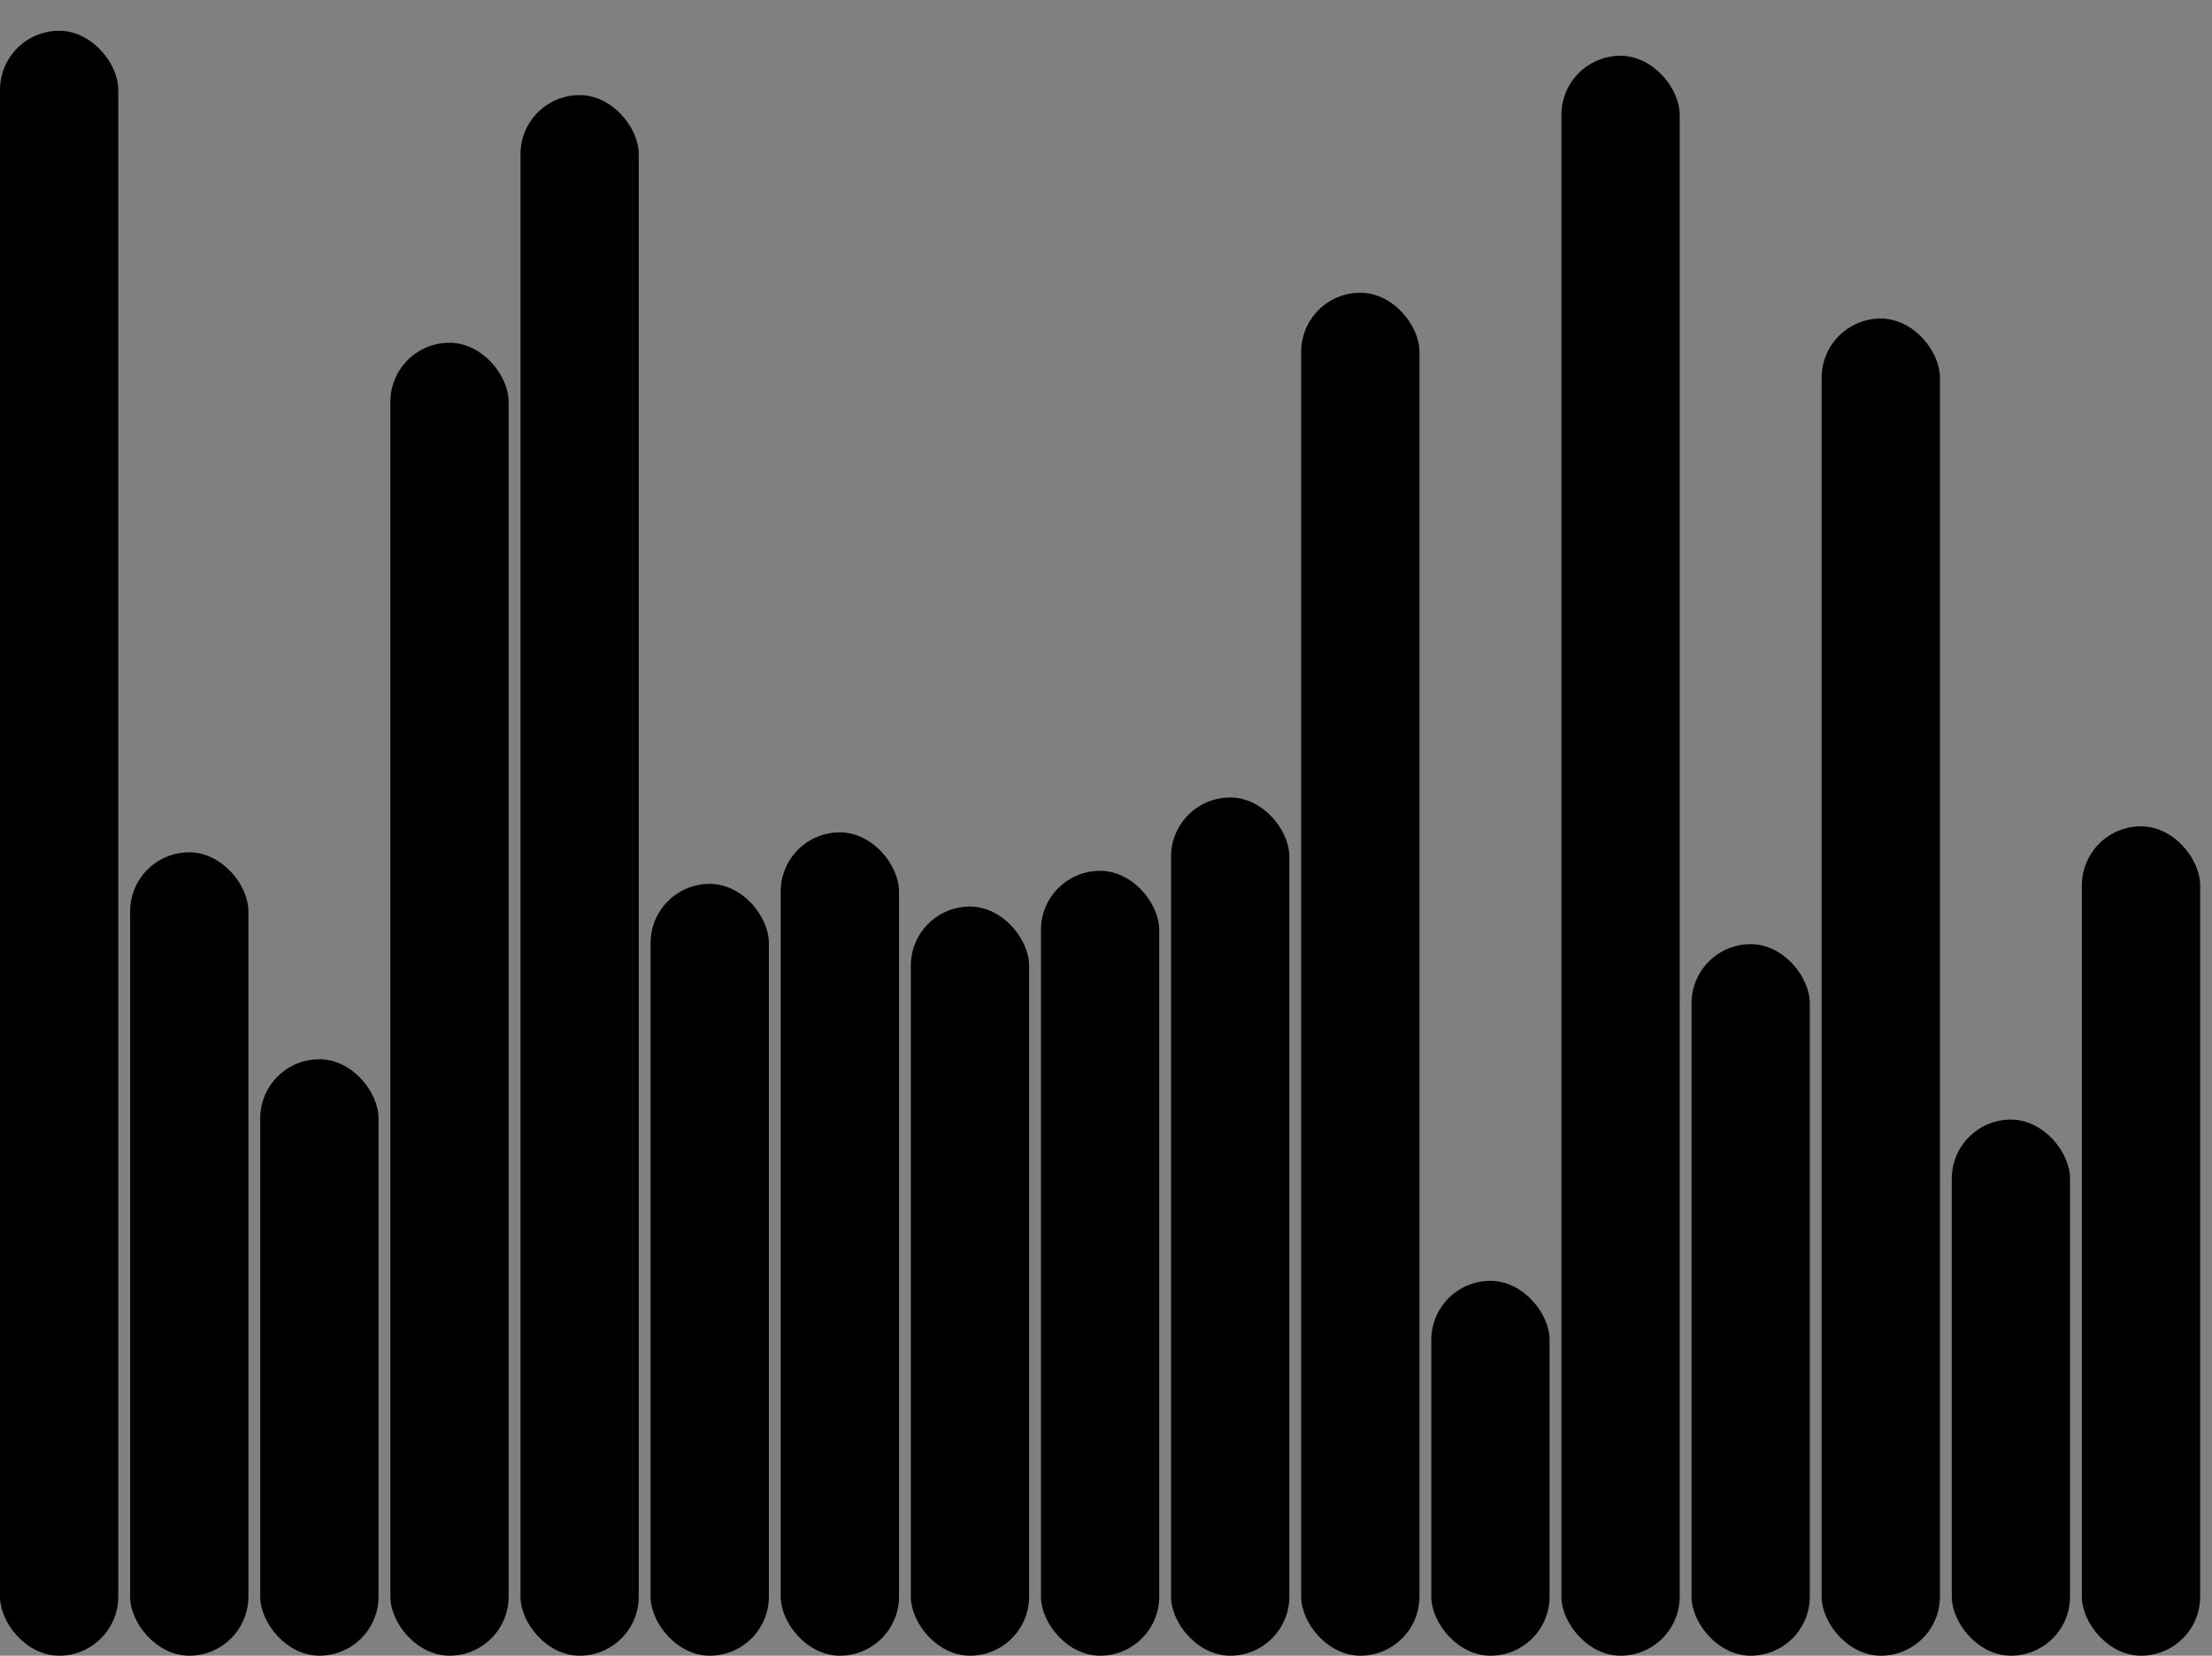 <svg version='1.1'
    baseProfile='full'
    width='187' height='140'
    xmlns='http://www.w3.org/2000/svg'>
    <rect width="100%" height="100%" fill="#808080" stroke="none"/>
    <rect x='0' y='0' width=';187' height='140' style='fill:white;' />
    <rect x='0' y='2.601' rx='5' ry='5' width='10' height='137.399' style='fill:hsl(184,80%,56%)' />
    <rect x='11' y='72.068' rx='5' ry='5' width='10' height='67.932' style='fill:hsl(136,80%,56%)' />
    <rect x='22' y='89.565' rx='5' ry='5' width='10' height='50.435' style='fill:hsl(102,80%,56%)' />
    <rect x='33' y='28.981' rx='5' ry='5' width='10' height='111.019' style='fill:hsl(168,80%,56%)' />
    <rect x='44' y='8.04' rx='5' ry='5' width='10' height='131.96' style='fill:hsl(258,80%,56%)' />
    <rect x='55' y='74.736' rx='5' ry='5' width='10' height='65.264' style='fill:hsl(232,80%,56%)' />
    <rect x='66' y='70.38' rx='5' ry='5' width='10' height='69.62' style='fill:hsl(127,80%,56%)' />
    <rect x='77' y='76.655' rx='5' ry='5' width='10' height='63.345' style='fill:hsl(227,80%,56%)' />
    <rect x='88' y='73.633' rx='5' ry='5' width='10' height='66.367' style='fill:hsl(263,80%,56%)' />
    <rect x='99' y='67.431' rx='5' ry='5' width='10' height='72.569' style='fill:hsl(171,80%,56%)' />
    <rect x='110' y='24.753' rx='5' ry='5' width='10' height='115.247' style='fill:hsl(204,80%,56%)' />
    <rect x='121' y='108.302' rx='5' ry='5' width='10' height='31.698' style='fill:hsl(175,80%,56%)' />
    <rect x='132' y='4.716' rx='5' ry='5' width='10' height='135.284' style='fill:hsl(222,80%,56%)' />
    <rect x='143' y='79.834' rx='5' ry='5' width='10' height='60.166' style='fill:hsl(140,80%,56%)' />
    <rect x='154' y='26.934' rx='5' ry='5' width='10' height='113.066' style='fill:hsl(215,80%,56%)' />
    <rect x='165' y='94.668' rx='5' ry='5' width='10' height='45.332' style='fill:hsl(102,80%,56%)' />
    <rect x='176' y='69.871' rx='5' ry='5' width='10' height='70.129' style='fill:hsl(238,80%,56%)' />
</svg>